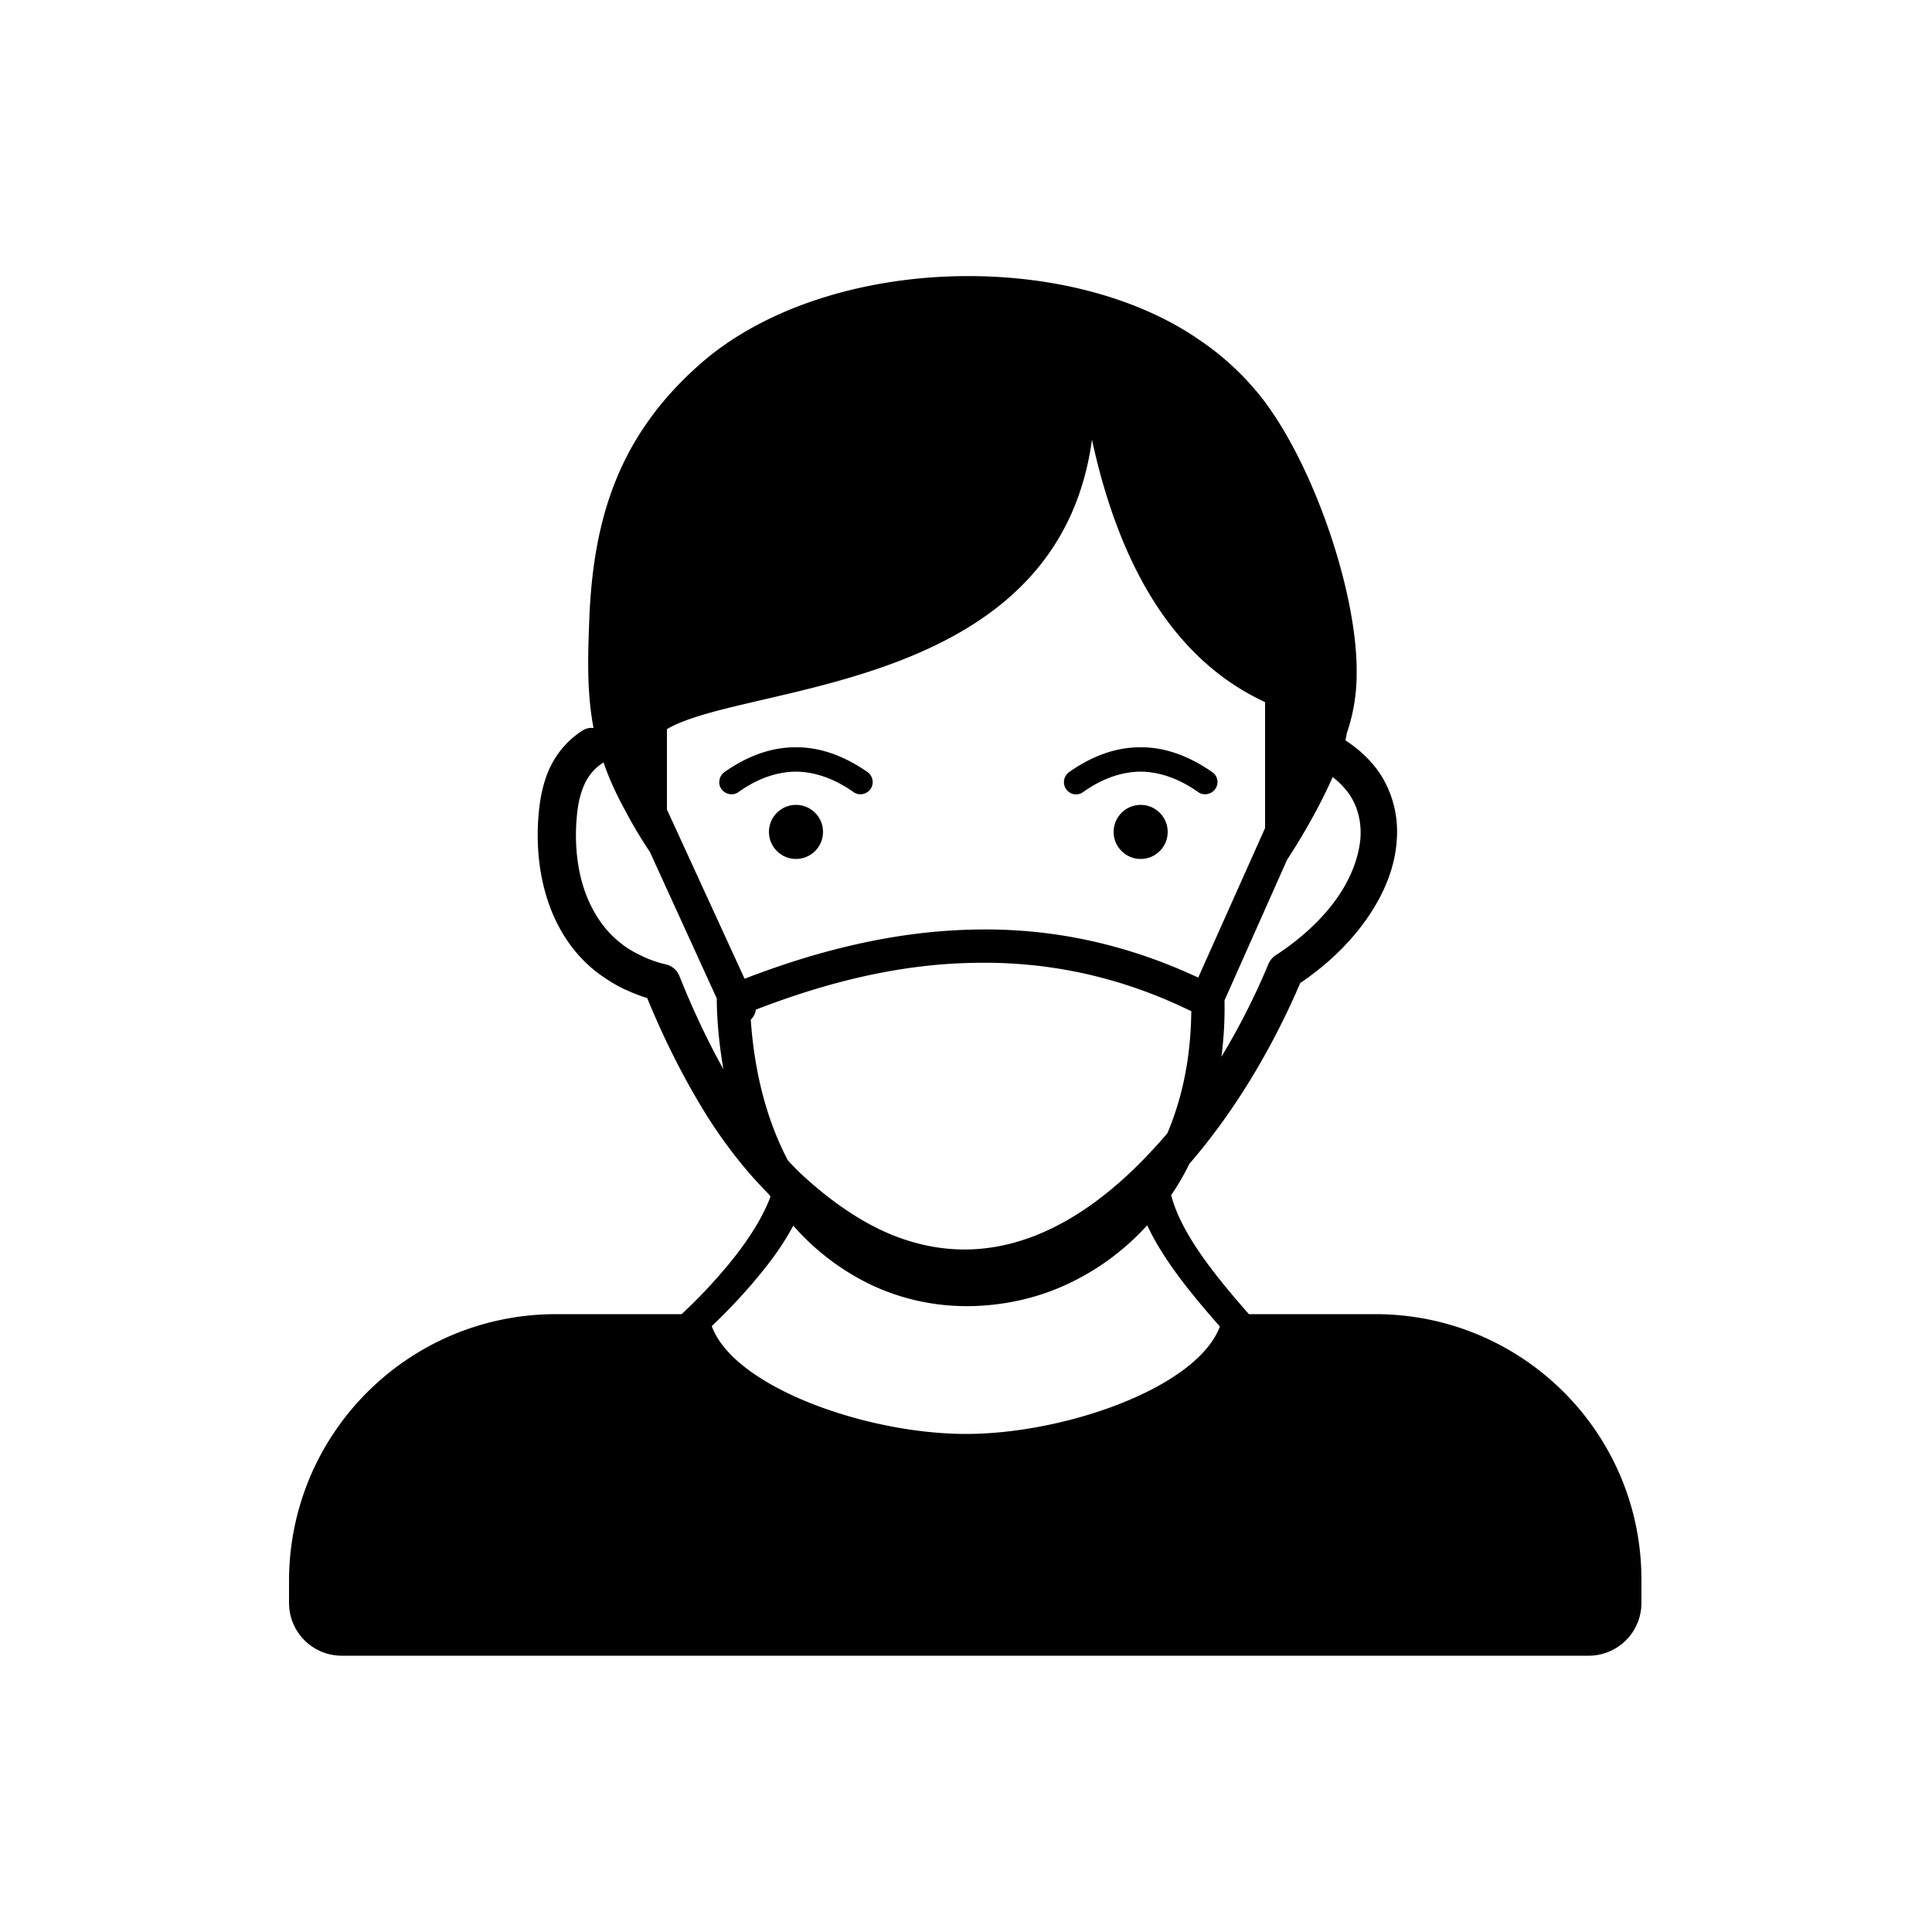 <svg class="icon" xmlns="http://www.w3.org/2000/svg" viewBox="0 0 50 50"><path d="M28.03 20.5c.49-.35.98-.52 1.47-.53.49 0 1 .17 1.51.53.14.1.34.06.44-.08a.31.31 0 0 0-.08-.44c-.62-.43-1.25-.65-1.87-.64-.62 0-1.23.22-1.83.64-.14.1-.18.3-.08.44.1.15.3.18.44.08zM20.58 19.34c-.62 0-1.23.22-1.83.64-.14.1-.18.3-.08.44.1.14.3.18.44.08.49-.35.98-.52 1.47-.53.49 0 1 .17 1.51.53.14.1.34.06.44-.08a.32.32 0 0 0-.08-.44c-.62-.43-1.25-.65-1.87-.64z" /><circle cx="20.6" cy="21.53" r=".7" /><circle cx="29.52" cy="21.53" r=".7" /><path d="M35.59 34.01h-3.27c-.74-.85-1.74-2.02-2.01-3.08.17-.25.33-.52.47-.81 1.18-1.36 2.16-3.02 2.87-4.68.86-.58 1.49-1.26 1.91-1.95.36-.59.56-1.2.59-1.78.04-.6-.11-1.18-.43-1.68-.22-.33-.52-.62-.9-.87.01-.06.03-.12.03-.17.18-.52.26-1.04.26-1.55.03-2.19-1.23-5.75-2.65-7.38-.43-.5-.91-.92-1.43-1.27-3.48-2.4-9.74-2.16-12.91.63-2.09 1.84-2.77 3.97-2.87 6.63-.04 1.02-.06 1.88.11 2.79-.1-.01-.2.01-.29.07-.31.2-.56.46-.75.79-.18.31-.29.68-.35 1.1-.11.82-.06 1.71.21 2.52.24.72.66 1.38 1.29 1.86.22.16.45.31.71.43.18.08.37.16.57.22.45 1.1.96 2.1 1.51 2.99.5.8 1.05 1.5 1.65 2.1l.03.05c-.21.56-.6 1.16-1.05 1.71-.41.5-.85.96-1.25 1.33h-3.25c-3.82 0-6.91 3.09-6.91 6.91v.56c0 .76.61 1.37 1.37 1.37h32.26c.76 0 1.37-.61 1.37-1.37v-.56c.02-3.82-3.07-6.91-6.89-6.91zm-1.1-13.9c.18.14.32.29.44.46.21.32.3.69.28 1.09-.03.43-.18.88-.45 1.34-.36.6-.94 1.19-1.71 1.7-.09.05-.17.13-.22.24-.34.82-.75 1.63-1.22 2.41.06-.46.09-.95.08-1.46l1.62-3.64c.51-.78.91-1.53 1.18-2.14zm-16.91 5.14a.498.498 0 0 0-.34-.29 2.92 2.92 0 0 1-.63-.22c-.19-.09-.37-.19-.53-.32-.46-.35-.77-.85-.96-1.4-.22-.66-.26-1.4-.17-2.08.04-.3.12-.55.23-.75.11-.19.25-.34.43-.45l.01-.01c.14.42.34.85.6 1.32.18.34.38.67.6 1l1.73 3.79v.08c.01.62.08 1.21.17 1.75-.41-.74-.79-1.54-1.14-2.42zm-.32-4.3v-2.08c2.03-1.2 10.1-.92 11-7.49.75 3.45 2.23 5.75 4.48 6.79v3.26l-1.73 3.87c-1.97-.92-3.94-1.3-5.9-1.24-1.95.05-3.9.52-5.84 1.27l-2.01-4.38zm2.17 5.44c.07-.07.12-.16.13-.26 1.86-.72 3.71-1.17 5.57-1.21 1.9-.05 3.8.32 5.7 1.25-.01 1.21-.24 2.27-.62 3.16-.1.12-.2.23-.31.35-.96 1.06-2.05 1.91-3.22 2.34-1.14.42-2.36.45-3.64-.08-.69-.29-1.4-.75-2.12-1.39a6.47 6.47 0 0 1-.53-.52c-.51-.97-.86-2.18-.96-3.64zM25 37.11c-2.58 0-6-1.21-6.58-2.79.4-.38.84-.84 1.24-1.33.34-.41.64-.84.87-1.27a6.3 6.3 0 0 0 1.95 1.5c.86.42 1.8.61 2.73.58.93-.03 1.86-.26 2.7-.71.65-.34 1.25-.8 1.78-1.38.44.95 1.24 1.89 1.88 2.62-.59 1.58-4 2.78-6.57 2.78z" /></svg>